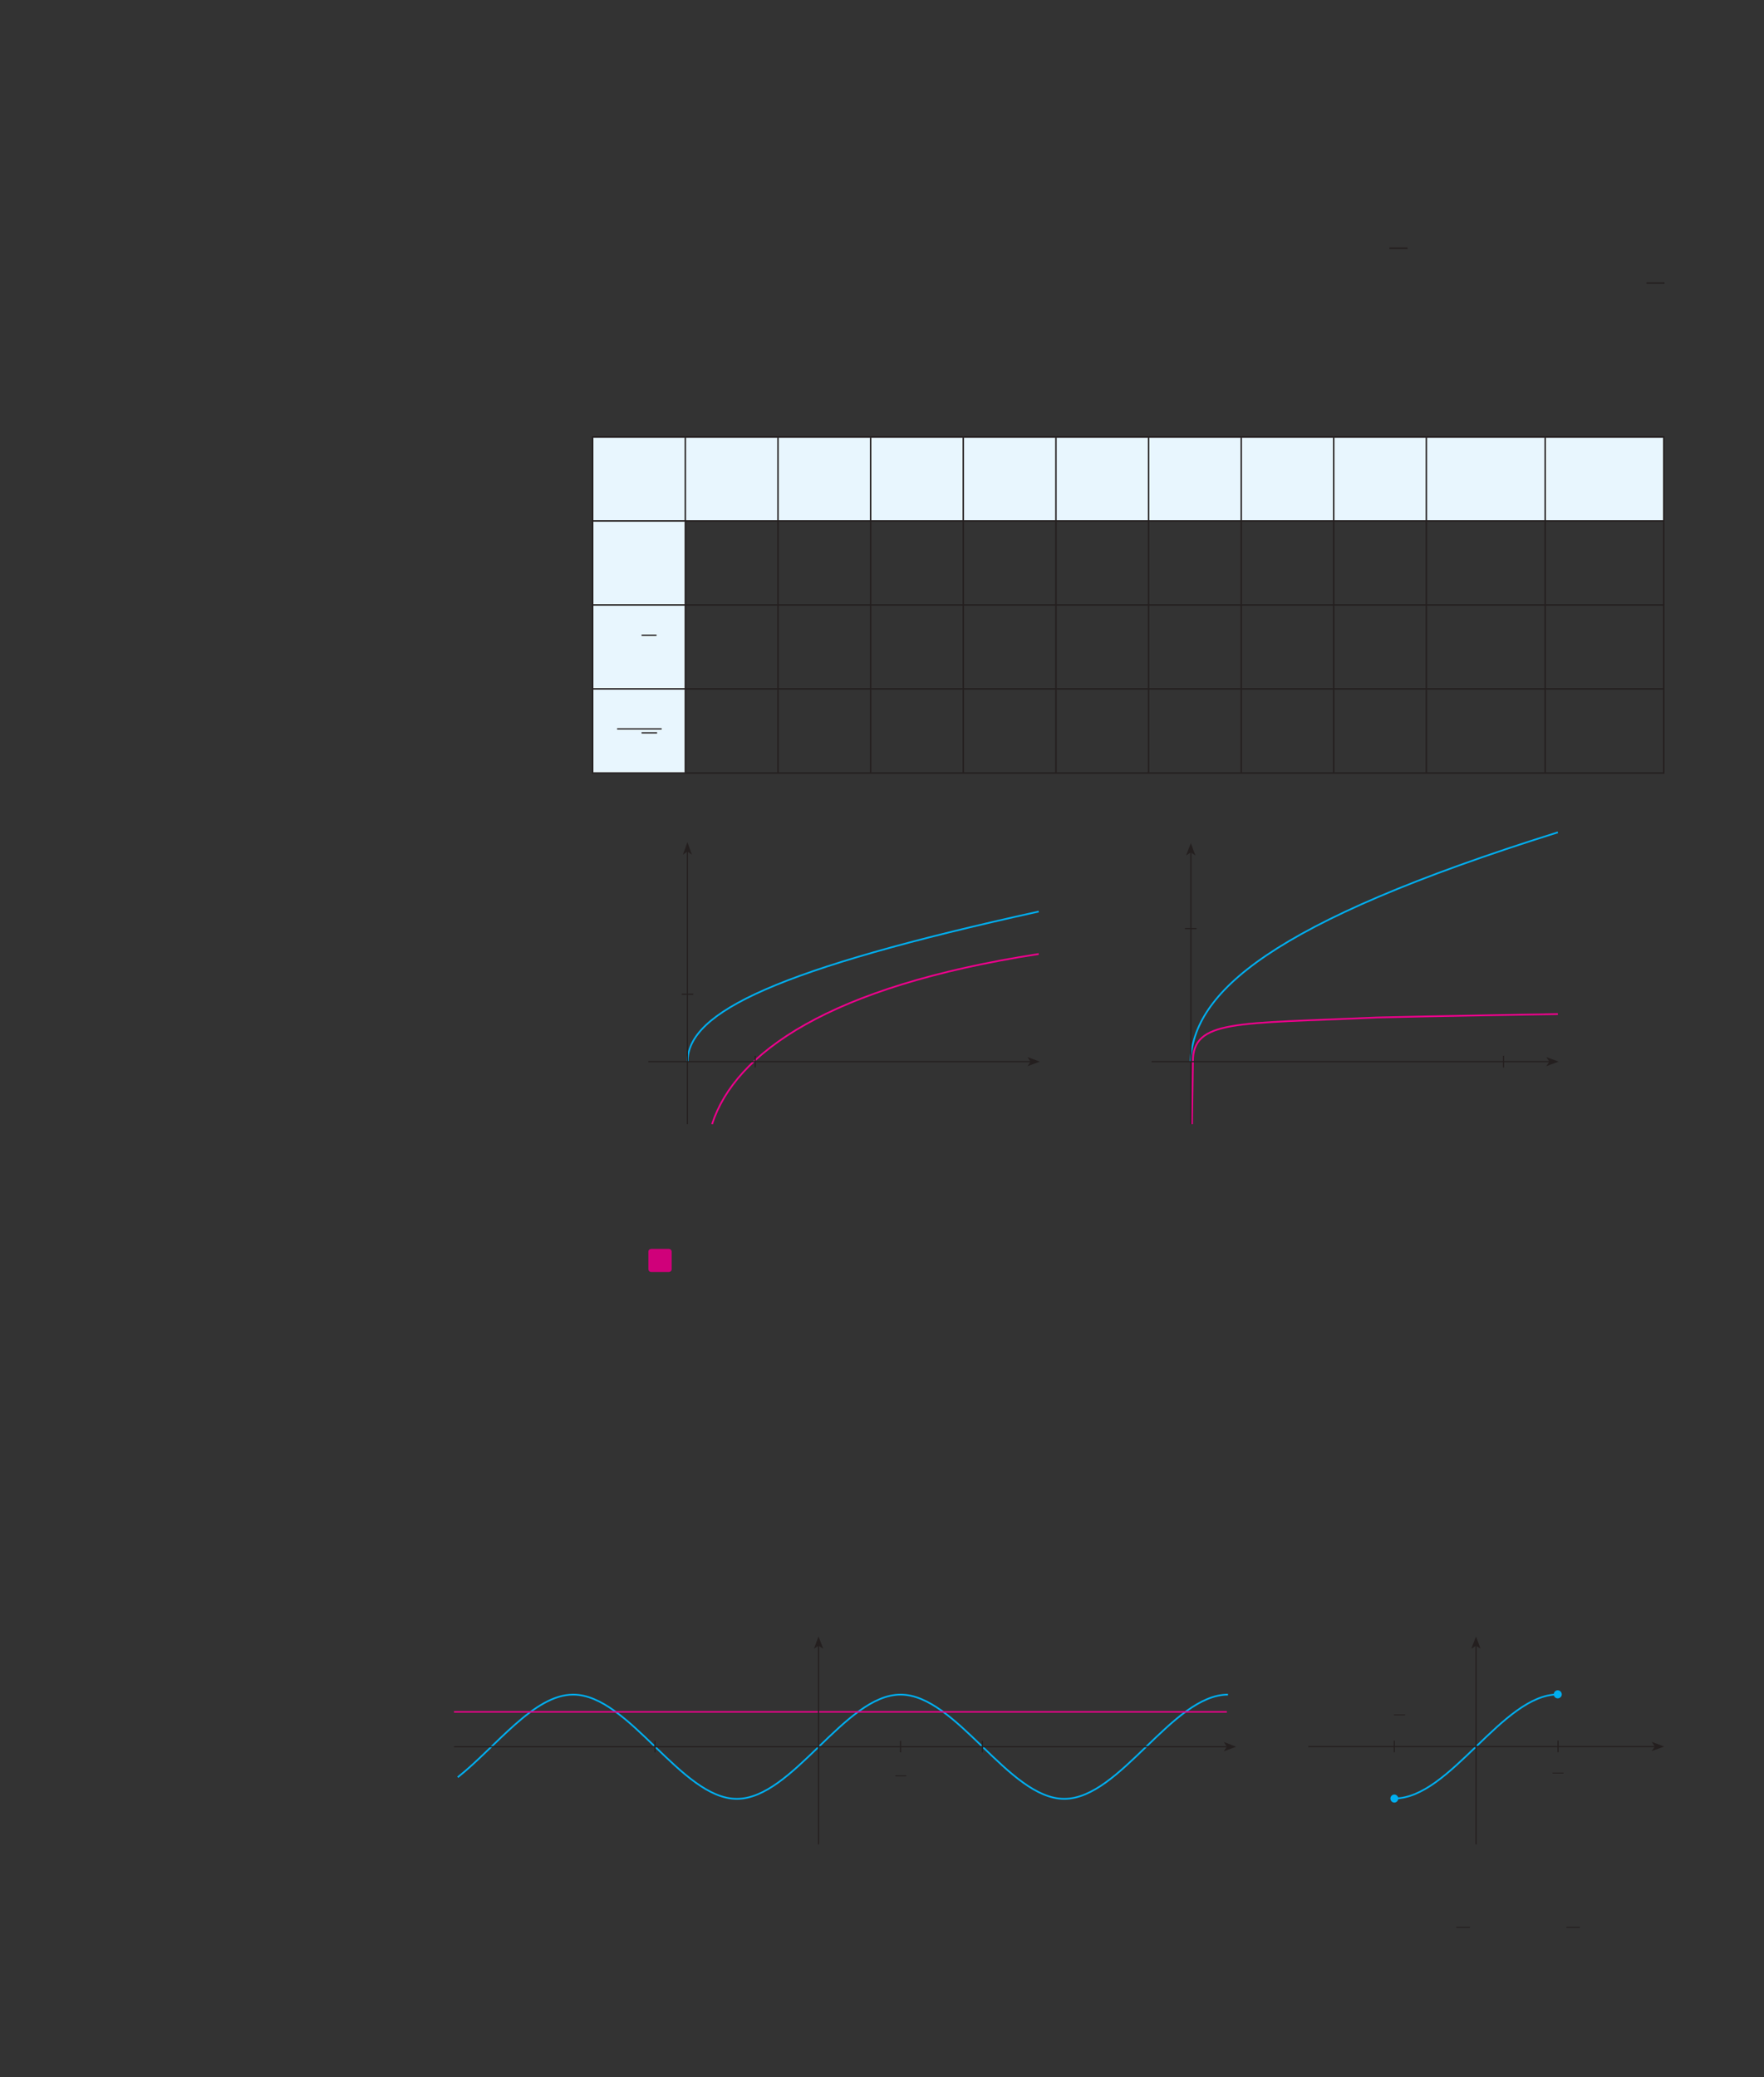 <?xml version="1.0" encoding="UTF-8" standalone="no"?>
<!DOCTYPE svg PUBLIC "-//W3C//DTD SVG 1.1//EN"
"http://www.w3.org/Graphics/SVG/1.1/DTD/svg11.dtd">
<svg viewBox="0 0 931 1096" version="1.1" xmlns="http://www.w3.org/2000/svg" xmlns:xlink="http://www.w3.org/1999/xlink">
<rect x="0" y="0" width="931" height="1096" fill="#333333" stroke="none"/>
<defs>
<clipPath id="c0_95"><path d="M647.9,147.8V130.6h95v17.2Z"/></clipPath>
<clipPath id="c1_95"><path d="M828.2,166.2V149h50.3v17.2Z"/></clipPath>
<clipPath id="c2_95"><path d="M328.1,350.6V334.8h18.4v15.8Z"/></clipPath>
<clipPath id="c3_95"><path d="M325.3,402.2V370.1h23.9v32.1Z"/></clipPath>
<style type="text/css"><![CDATA[
.g0_95{
fill: none;
stroke: #241F1F;
stroke-width: 0.763;
stroke-miterlimit: 10;
}
.g1_95{
fill: #E8F6FE;
}
.g2_95{
fill: none;
stroke: #241F1F;
stroke-width: 0.687;
stroke-miterlimit: 10;
}
.g3_95{
fill: #241F1F;
}
.g4_95{
fill: none;
stroke: #241F1F;
stroke-width: 0.611;
stroke-miterlimit: 3;
}
.g5_95{
fill: none;
stroke: #00AEEF;
stroke-width: 0.916;
stroke-linejoin: round;
}
.g6_95{
fill: none;
stroke: #EE008C;
stroke-width: 0.916;
stroke-linejoin: round;
}
.g7_95{
fill: #D0007A;
}
.g8_95{
fill: none;
stroke: #241F1F;
stroke-width: 0.458;
stroke-miterlimit: 3;
}
.g9_95{
fill: none;
stroke: #EE008C;
stroke-width: 0.763;
stroke-linejoin: round;
}
.ga_95{
fill: #00AEEF;
}
.gb_95{
fill: none;
stroke: #00AEEF;
stroke-width: 0.763;
stroke-miterlimit: 3;
}
.gc_95{
fill: none;
stroke: #241F1F;
stroke-width: 0.534;
stroke-miterlimit: 10;
}
]]></style>
</defs>
<path clip-path="url(#c0_95)" d="M733.3,131h9.9" class="g0_95"/>
<path clip-path="url(#c1_95)" d="M869,149.4h9.9" class="g0_95"/>
<path d="M312.8,230.6h48.9v44.3H312.8Zm48.9,0h48.9v44.3H361.7Zm48.9,0h48.9v44.3H410.6Zm48.9,0h48.9v44.3H459.5Zm48.9,0h48.9v44.3H508.4Zm48.9,0h48.9v44.3H557.3Zm48.9,0h48.9v44.3H606.2Zm48.9,0h48.8v44.3H655.1Zm48.8,0h48.9v44.3H703.9Zm48.9,0h62.7v44.3H752.8Zm62.7,0h62.6v44.3H815.5Z" class="g1_95"/>
<path d="M312.8,274.9h48.9v44.3H312.8Zm0,44.3h48.9v44.3H312.8Zm0,44.3h48.9v44.4H312.8Z" class="g1_95"/>
<path d="M312.4,230.6h49.3m-48.9,44V231m48.9,-.4h48.9m-48.9,44V231m48.9,-.4h48.9m-48.9,44V231m48.9,-.4h48.9m-48.9,44V231m48.9,-.4h48.9m-48.9,44V231m48.9,-.4h48.9m-48.9,44V231m48.9,-.4h48.9m-48.9,44V231m48.9,-.4h48.8m-48.8,44V231m48.8,-.4h48.9m-48.9,44V231m48.9,-.4h62.7m-62.7,44V231m62.7,-.4h63m-63,44V231m62.6,43.6V231M312.4,274.9h49.3m-48.9,44V275.3m48.9,43.6V275.3m48.9,-.4h48.9m-48.9,44V275.3m48.9,-.4h48.9m-48.9,44V275.3m48.9,-.4h48.9m-48.9,44V275.3m48.9,-.4h48.9m-48.9,44V275.3m48.9,-.4h48.9m-48.9,44V275.3m48.9,-.4h48.8m-48.8,44V275.3m48.8,-.4h48.9m-48.9,44V275.3m48.9,-.4h62.7m-62.7,44V275.3m62.7,-.4h63m-63,44V275.3m62.6,43.6V275.3M312.4,319.2h49.3m-48.9,44V319.6m48.9,-.4h48.9m-48.9,44V319.6m48.9,-.4h48.9m-48.9,44V319.6m48.9,-.4h48.9m-48.9,44V319.6m48.9,-.4h48.9m-48.9,44V319.6m48.9,-.4h48.9m-48.9,44V319.6m48.9,-.4h48.9m-48.9,44V319.6m48.9,-.4h48.8m-48.8,44V319.6m48.8,-.4h48.9m-48.9,44V319.6m48.9,-.4h62.7m-62.7,44V319.6m62.7,-.4h63m-63,44V319.6m62.6,43.6V319.6M312.4,363.5h49.3m-48.9,44V363.9m48.9,-.4h48.9m-48.9,44V363.9m48.9,-.4h48.9m-48.9,44V363.9m48.9,-.4h48.9m-48.9,44V363.9m48.9,-.4h48.9m-48.9,44V363.9m48.9,-.4h48.9m-48.9,44V363.9m48.9,-.4h48.9m-48.9,44V363.9m48.9,-.4h48.8m-48.8,44V363.9m48.8,-.4h48.9m-48.9,44V363.9m48.9,-.4h62.7m-62.7,44V363.9m62.7,-.4h63m-63,44V363.9m62.6,43.6V363.9m-565.7,44h49.3m0,0h48.9m0,0h48.9m0,0h48.9m0,0h48.9m0,0h48.9m0,0h48.9m0,0h48.8m0,0h48.9m0,0h62.7m0,0h63M361.7,274.9h48.9" class="g0_95"/>
<path clip-path="url(#c2_95)" d="M338.6,335.2h8.2" class="g2_95"/>
<path clip-path="url(#c3_95)" d="M325.7,384.6h23.9" class="g2_95"/>
<path d="M338.6,386.7h8.2" class="g2_95"/>
<path fill-rule="evenodd" d="M817.7,560.2l-1.6,-2.4l6.5,2.4l-6.5,2.4Z" class="g3_95"/>
<path fill-rule="evenodd" d="M628.5,449.8l-2.5,1.6l2.5,-6.5l2.4,6.5Z" class="g3_95"/>
<path d="M793.5,557.1v6.2M625.4,490h6.1" class="g4_95"/>
<path fill-rule="evenodd" d="M543.9,560.2l-1.6,-2.4l6.5,2.4l-6.5,2.4Z" class="g3_95"/>
<path fill-rule="evenodd" d="M362.8,449.3l-2.4,1.7l2.4,-6.6l2.4,6.6Z" class="g3_95"/>
<path d="M359.8,524.6h6.1" class="g4_95"/>
<path d="M822.2,439.2C669.6,487,629.7,523.8,628.3,560.4" class="g5_95"/>
<path d="M822.2,535.1c0,0,-67.9,1.1,-95.2,1.8c-74.9,3.4,-97.4,1,-97.4,23.3l-.5,33" class="g6_95"/>
<path d="M548.2,481C410.7,511.3,362.9,533.9,362.9,560.2" class="g5_95"/>
<path d="M548.2,503.4C437.5,520.5,388,555.6,375.8,593.2" class="g6_95"/>
<path d="M607.8,560.2H818.2m-189.7,33V449.3M342.2,560.2H544.4m-181.6,33V448.8m35.8,108.3v6.2" class="g4_95"/>
<path d="M343.8,659c0,0,-1.6,0,-1.6,1.5v9.2c0,0,0,1.5,1.6,1.5h9.1c0,0,1.6,0,1.6,-1.5v-9.2c0,0,0,-1.5,-1.6,-1.5Z" class="g7_95"/>
<path d="M735.9,949c29.5,0,57,-54.9,86.4,-54.9M241.6,937.8c20.3,-16.1,40.1,-43.6,60.9,-43.6c29.5,0,57,55,86.4,55c29.5,0,57,-55,86.4,-55c29.5,0,57,55,86.4,55c29.5,0,57,-55,86.4,-55" class="g5_95"/>
<path d="M239.6,921.7H647.5" class="g4_95"/>
<path fill-rule="evenodd" d="M647.5,921.7l-1.6,-2.5l6.5,2.5l-6.5,2.4Z" class="g3_95"/>
<path fill-rule="evenodd" d="M432,868.4l-2.4,1.6l2.4,-6.5l2.5,6.5Z" class="g3_95"/>
<path d="M345.7,918.6v6.1m172.8,-6.1v6.1" class="g4_95"/>
<path d="M478.3,937.1h-5.8" class="g8_95"/>
<path d="M475.3,918.6v6.1" class="g4_95"/>
<path d="M647.5,903.3H239.6" class="g9_95"/>
<path d="M690.5,921.6H873.4" class="g4_95"/>
<path fill-rule="evenodd" d="M873.4,921.6l-1.7,-2.5l6.6,2.5l-6.6,2.4Z" class="g3_95"/>
<path fill-rule="evenodd" d="M779,868.4l-2.5,1.6l2.5,-6.5l2.4,6.5Z" class="g3_95"/>
<path d="M735.9,918.5v6.1m86.4,-6.1v6.1" class="g4_95"/>
<path d="M741.6,904.9h-5.9m89.5,30.7h-5.8" class="g8_95"/>
<path d="M734.2,949c0,-.9,.8,-1.7,1.7,-1.7c.9,0,1.7,.8,1.7,1.7c0,1,-.8,1.8,-1.7,1.8c-.9,0,-1.7,-.8,-1.7,-1.8Z" class="ga_95"/>
<path d="M734.2,949c0,-.9,.8,-1.7,1.7,-1.7c.9,0,1.7,.8,1.7,1.7c0,1,-.8,1.8,-1.7,1.8c-.9,0,-1.7,-.8,-1.7,-1.8Z" class="gb_95"/>
<path d="M820.4,894.1c0,-1,.8,-1.8,1.7,-1.8c1,0,1.8,.8,1.8,1.8c0,.9,-.8,1.7,-1.8,1.7c-.9,0,-1.7,-.8,-1.7,-1.7Z" class="ga_95"/>
<path d="M820.4,894.1c0,-1,.8,-1.8,1.7,-1.8c1,0,1.8,.8,1.8,1.8c0,.9,-.8,1.7,-1.8,1.7c-.9,0,-1.7,-.8,-1.7,-1.7Z" class="gb_95"/>
<path d="M432,973.2V868.4M779,973.2V868.4" class="g4_95"/>
<path d="M768.6,1017h7.2m50.9,0h7.1" class="gc_95"/>
</svg>